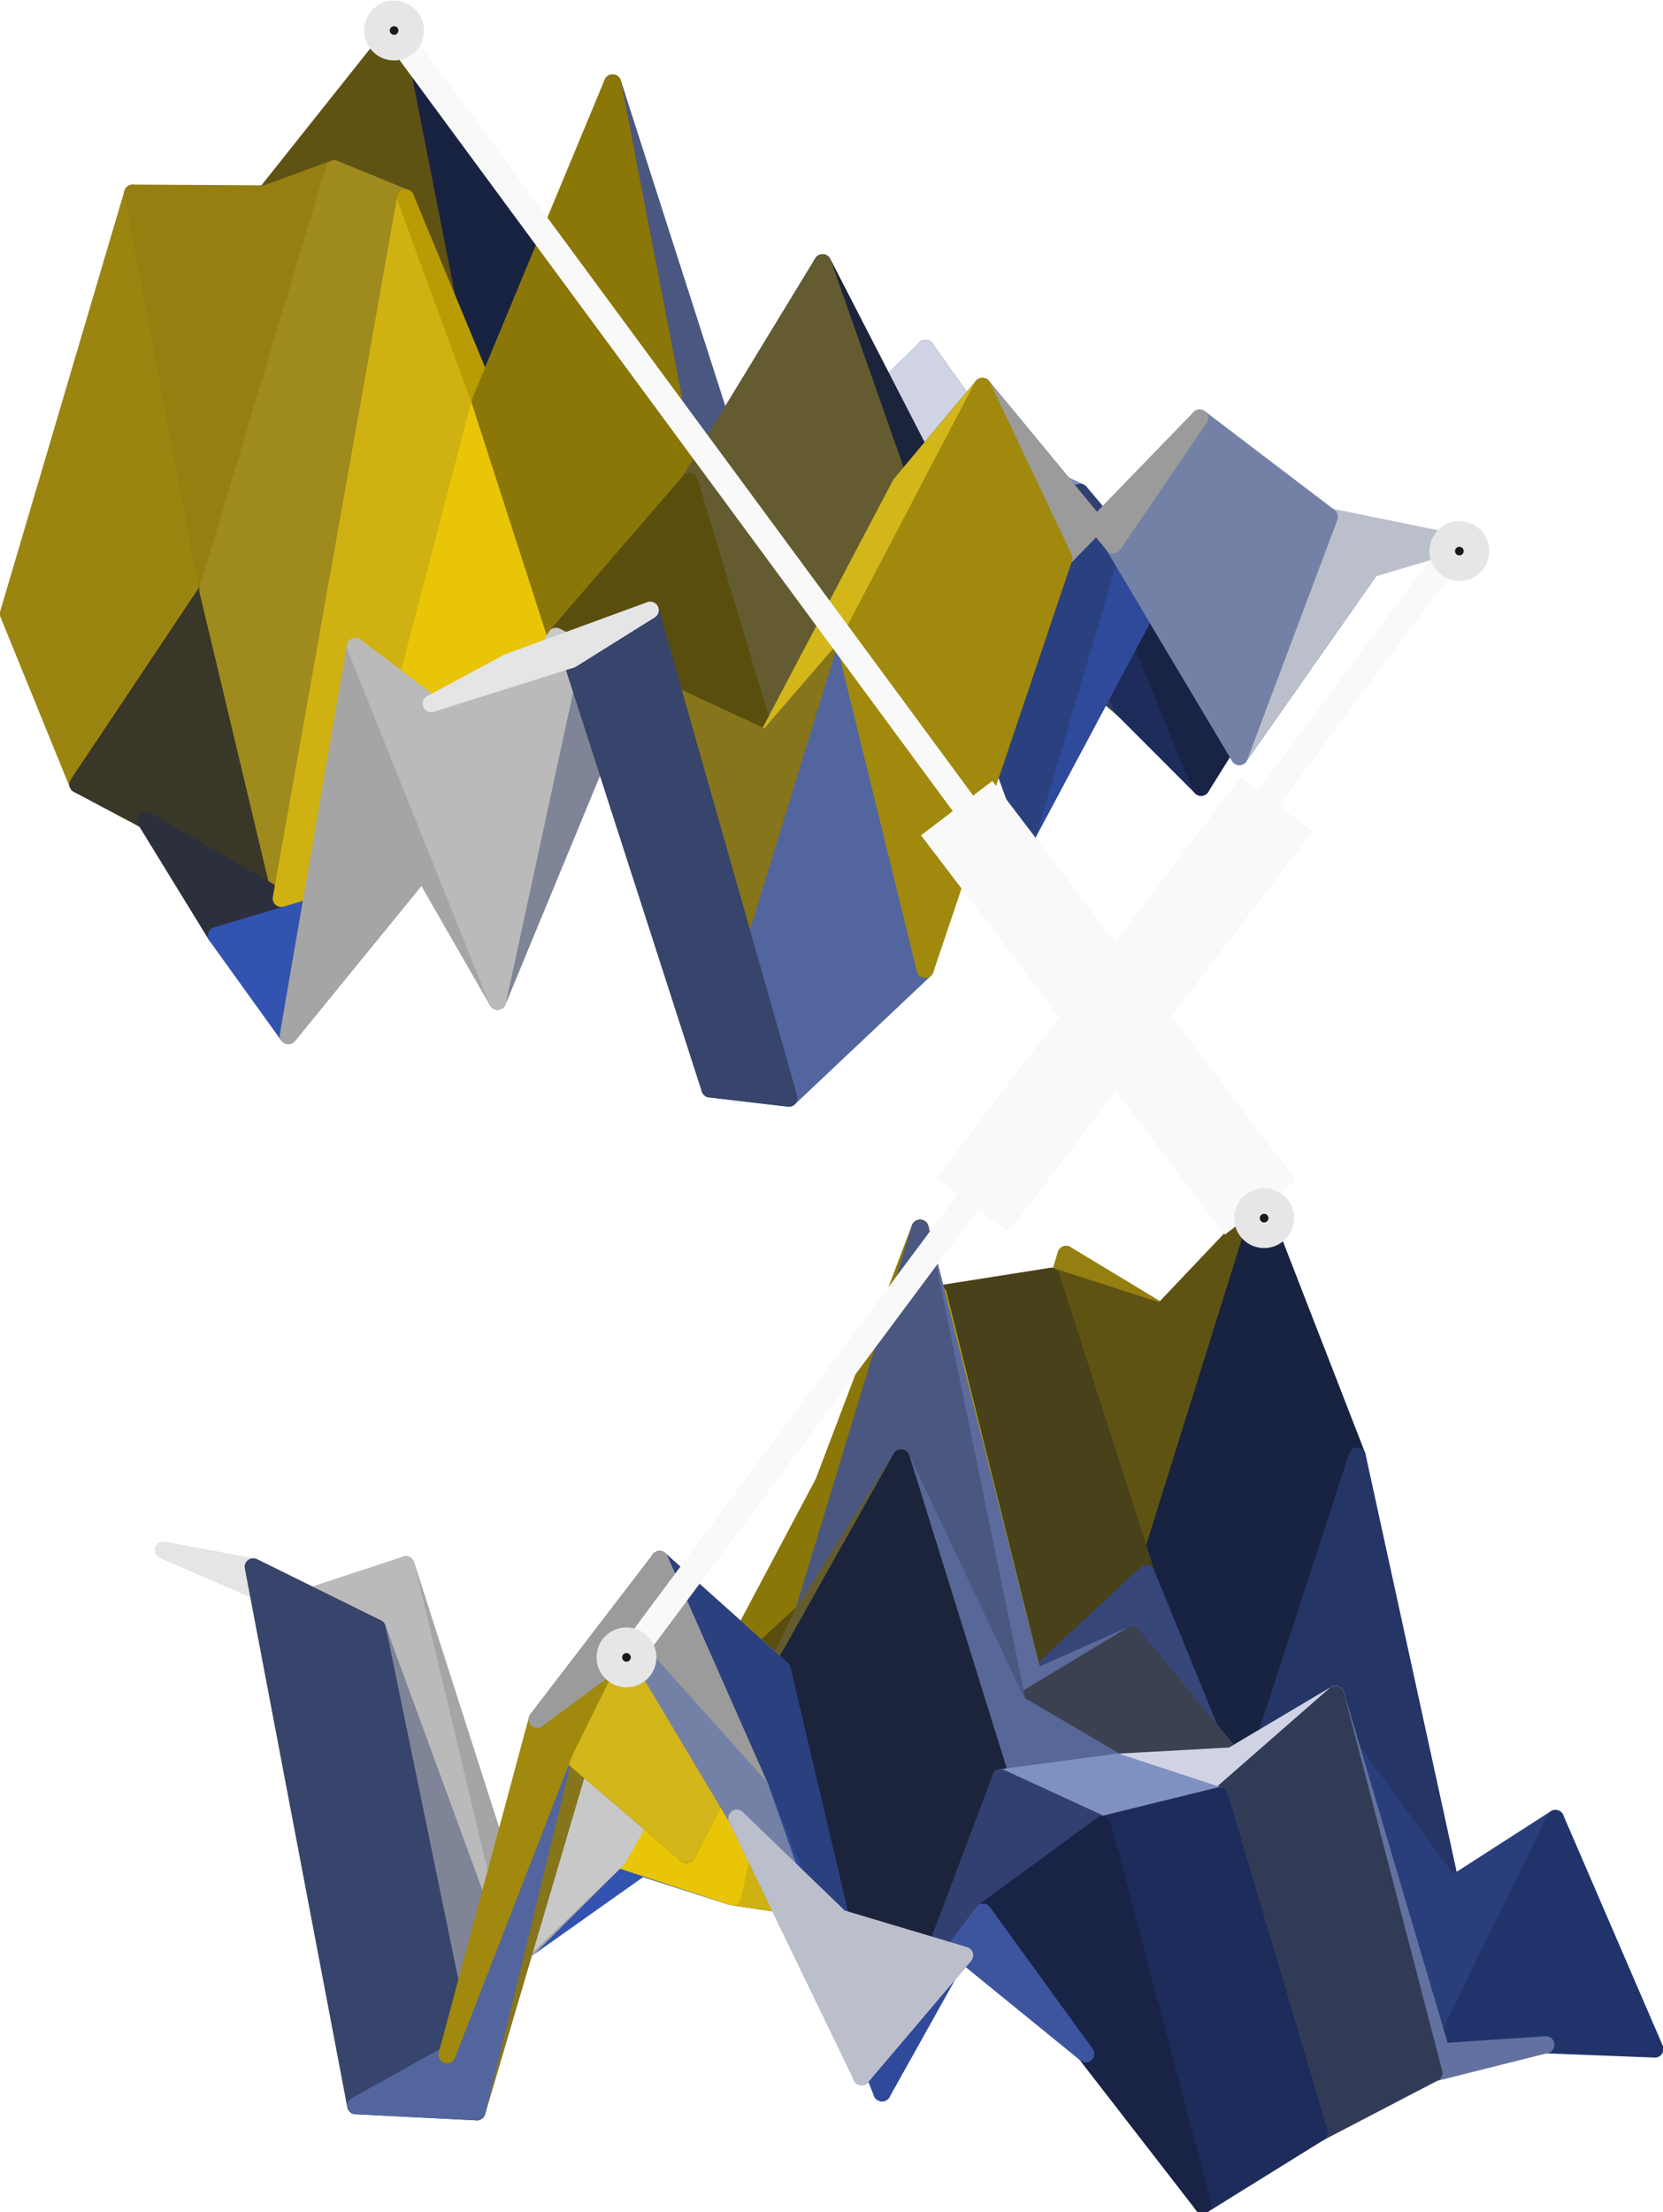 <?xml version="1.0" encoding="UTF-8" standalone="no"?>
<!-- Created with Inkscape (http://www.inkscape.org/) -->

<svg
   version="1.1"
   id="svg2"
   xml:space="preserve"
   width="129.816"
   height="172.621"
   viewBox="0 0 129.816 172.621"
   sodipodi:docname="xdem_logo_only_v3_dark.svg"
   inkscape:version="1.1.2 (0a00cf5339, 2022-02-04)"
   inkscape:export-filename="/home/atom/ongoing/own/xdem/xdem_logo_v2.svg.png"
   inkscape:export-xdpi="500"
   inkscape:export-ydpi="500"
   xmlns:inkscape="http://www.inkscape.org/namespaces/inkscape"
   xmlns:sodipodi="http://sodipodi.sourceforge.net/DTD/sodipodi-0.dtd"
   xmlns="http://www.w3.org/2000/svg"
   xmlns:svg="http://www.w3.org/2000/svg"
   xmlns:rdf="http://www.w3.org/1999/02/22-rdf-syntax-ns#"
   xmlns:cc="http://creativecommons.org/ns#"
   xmlns:dc="http://purl.org/dc/elements/1.1/"><defs
     id="defs6"><clipPath
       clipPathUnits="userSpaceOnUse"
       id="clipPath22"><path
         d="M 18.36,15.84 H 129.24 V 126.72 H 18.36 Z"
         id="path20"
         inkscape:connector-curvature="0" /></clipPath><clipPath
       clipPathUnits="userSpaceOnUse"
       id="clipPath22-5"><path
         d="M 18.36,15.84 H 129.24 V 126.72 H 18.36 Z"
         id="path20-5"
         inkscape:connector-curvature="0" /></clipPath></defs><sodipodi:namedview
     pagecolor="#000000"
     bordercolor="#666666"
     borderopacity="1"
     objecttolerance="10"
     gridtolerance="10"
     guidetolerance="10"
     inkscape:pageopacity="1"
     inkscape:pageshadow="2"
     inkscape:window-width="1872"
     inkscape:window-height="1011"
     id="namedview4"
     showgrid="false"
     inkscape:zoom="3.1382615"
     inkscape:cx="131.4422"
     inkscape:cy="47.956488"
     inkscape:window-x="48"
     inkscape:window-y="32"
     inkscape:window-maximized="1"
     inkscape:current-layer="g10"
     inkscape:showpageshadow="2"
     inkscape:pagecheckerboard="0"
     inkscape:deskcolor="#d1d1d1" /><g
     id="g10"
     inkscape:groupmode="layer"
     inkscape:label="xdem_test_v2_2"
     transform="matrix(1.333,0,0,-1.333,55.315,178.732)"><g
   id="g16"
   transform="translate(-74.771,31.449)"><g
     id="g18"
     clip-path="url(#clipPath22)"><path
       d="m 78.764,76.322 4.211,-13.6 7.193,4.302 -4.309,0.259 z"
       style="fill:#20336b;fill-opacity:1;fill-rule:nonzero;stroke:#20336b;stroke-width:1;stroke-linecap:butt;stroke-linejoin:round;stroke-miterlimit:10;stroke-dasharray:none;stroke-opacity:1"
       id="path24"
       inkscape:connector-curvature="0" /><path
       d="m 71.522,68.8 4.194,7.768 7.258,-13.846 -4.211,13.6 z"
       style="fill:#293e7b;fill-opacity:1;fill-rule:nonzero;stroke:#293e7b;stroke-width:1;stroke-linecap:butt;stroke-linejoin:round;stroke-miterlimit:10;stroke-dasharray:none;stroke-opacity:1"
       id="path26"
       inkscape:connector-curvature="0" /><path
       d="m 82.975,62.722 4.494,19.511 7.097,-17.275 -4.398,2.066 z"
       style="fill:#62719f;fill-opacity:1;fill-rule:nonzero;stroke:#62719f;stroke-width:1;stroke-linecap:butt;stroke-linejoin:round;stroke-miterlimit:10;stroke-dasharray:none;stroke-opacity:1"
       id="path28"
       inkscape:connector-curvature="0" /><path
       d="m 64.045,89.725 4.269,-20.95 7.402,7.793 -4.194,-7.768 z"
       style="fill:#253566;fill-opacity:1;fill-rule:nonzero;stroke:#253566;stroke-width:1;stroke-linecap:butt;stroke-linejoin:round;stroke-miterlimit:10;stroke-dasharray:none;stroke-opacity:1"
       id="path30"
       inkscape:connector-curvature="0" /><path
       d="m 75.716,76.568 4.319,-1.551 7.433,7.216 -4.494,-19.511 z"
       style="fill:#8399d7;fill-opacity:1;fill-rule:nonzero;stroke:#8399d7;stroke-width:1;stroke-linecap:butt;stroke-linejoin:round;stroke-miterlimit:10;stroke-dasharray:none;stroke-opacity:1"
       id="path32"
       inkscape:connector-curvature="0" /><path
       d="m 87.469,82.233 4.457,-6.244 7.119,-14.871 -4.478,3.839 z"
       style="fill:#323b56;fill-opacity:1;fill-rule:nonzero;stroke:#323b56;stroke-width:1;stroke-linecap:butt;stroke-linejoin:round;stroke-miterlimit:10;stroke-dasharray:none;stroke-opacity:1"
       id="path34"
       inkscape:connector-curvature="0" /><path
       d="m 68.315,68.774 4.222,9.469 7.499,-3.227 -4.319,1.551 z"
       style="fill:#3d5292;fill-opacity:1;fill-rule:nonzero;stroke:#3d5292;stroke-width:1;stroke-linecap:butt;stroke-linejoin:round;stroke-miterlimit:10;stroke-dasharray:none;stroke-opacity:1"
       id="path36"
       inkscape:connector-curvature="0" /><path
       d="m 56.38,100.782 4.334,-22.022 7.601,-9.985 -4.269,20.95 z"
       style="fill:#182341;fill-opacity:1;fill-rule:nonzero;stroke:#182341;stroke-width:1;stroke-linecap:butt;stroke-linejoin:round;stroke-miterlimit:10;stroke-dasharray:none;stroke-opacity:1"
       id="path38"
       inkscape:connector-curvature="0" /><path
       d="m 91.926,75.989 4.596,-2.183 7.088,-17.259 -4.565,4.572 z"
       style="fill:#1d2c5b;fill-opacity:1;fill-rule:nonzero;stroke:#1d2c5b;stroke-width:1;stroke-linecap:butt;stroke-linejoin:round;stroke-miterlimit:10;stroke-dasharray:none;stroke-opacity:1"
       id="path40"
       inkscape:connector-curvature="0" /><path
       d="m 80.036,75.017 4.431,-0.951 7.459,1.923 -4.457,6.244 z"
       style="fill:#cfd3e3;fill-opacity:1;fill-rule:nonzero;stroke:#cfd3e3;stroke-width:1;stroke-linecap:butt;stroke-linejoin:round;stroke-miterlimit:10;stroke-dasharray:none;stroke-opacity:1"
       id="path42"
       inkscape:connector-curvature="0" /><path
       d="m 60.713,78.76 4.238,-6.822 7.585,6.306 -4.222,-9.469 z"
       style="fill:#364678;fill-opacity:1;fill-rule:nonzero;stroke:#364678;stroke-width:1;stroke-linecap:butt;stroke-linejoin:round;stroke-miterlimit:10;stroke-dasharray:none;stroke-opacity:1"
       id="path44"
       inkscape:connector-curvature="0" /><path
       d="m 48.824,91.285 4.025,1.471 7.864,-13.997 -4.334,22.022 z"
       style="fill:#5f5313;fill-opacity:1;fill-rule:nonzero;stroke:#5f5313;stroke-width:1;stroke-linecap:butt;stroke-linejoin:round;stroke-miterlimit:10;stroke-dasharray:none;stroke-opacity:1"
       id="path46"
       inkscape:connector-curvature="0" /><path
       d="m 72.537,78.243 4.373,-4.648 7.557,0.471 -4.431,0.951 z"
       style="fill:#3c4151;fill-opacity:1;fill-rule:nonzero;stroke:#3c4151;stroke-width:1;stroke-linecap:butt;stroke-linejoin:round;stroke-miterlimit:10;stroke-dasharray:none;stroke-opacity:1"
       id="path48"
       inkscape:connector-curvature="0" /><path
       d="m 33.764,66.704 4.068,-9.984 7.605,11.383 -4.394,23.226 z"
       style="fill:#9b8510;fill-opacity:1;fill-rule:nonzero;stroke:#9b8510;stroke-width:1;stroke-linecap:butt;stroke-linejoin:round;stroke-miterlimit:10;stroke-dasharray:none;stroke-opacity:1"
       id="path50"
       inkscape:connector-curvature="0" /><path
       d="m 41.042,91.33 4.394,-23.226 7.413,24.653 -4.025,-1.471 -7.782,0.044 z"
       style="fill:#947f10;fill-opacity:1;fill-rule:nonzero;stroke:#947f10;stroke-width:1;stroke-linecap:butt;stroke-linejoin:round;stroke-miterlimit:10;stroke-dasharray:none;stroke-opacity:1"
       id="path52"
       inkscape:connector-curvature="0" /><path
       d="m 84.466,74.066 4.541,-1.503 7.514,1.243 -4.596,2.183 z"
       style="fill:#7f90c2;fill-opacity:1;fill-rule:nonzero;stroke:#7f90c2;stroke-width:1;stroke-linecap:butt;stroke-linejoin:round;stroke-miterlimit:10;stroke-dasharray:none;stroke-opacity:1"
       id="path54"
       inkscape:connector-curvature="0" /><path
       d="m 96.522,73.806 4.658,-5.528 7.347,-3.877 -4.917,-7.854 z"
       style="fill:#182346;fill-opacity:1;fill-rule:nonzero;stroke:#182346;stroke-width:1;stroke-linecap:butt;stroke-linejoin:round;stroke-miterlimit:10;stroke-dasharray:none;stroke-opacity:1"
       id="path56"
       inkscape:connector-curvature="0" /><path
       d="M 37.832,56.721 41.795,54.616 49.745,50.042 45.437,68.104 Z"
       style="fill:#393727;fill-opacity:1;fill-rule:nonzero;stroke:#393727;stroke-width:1;stroke-linecap:butt;stroke-linejoin:round;stroke-miterlimit:10;stroke-dasharray:none;stroke-opacity:1"
       id="path58"
       inkscape:connector-curvature="0" /><path
       d="m 52.849,92.757 4.178,-1.715 7.924,-19.104 -4.238,6.822 z"
       style="fill:#484119;fill-opacity:1;fill-rule:nonzero;stroke:#484119;stroke-width:1;stroke-linecap:butt;stroke-linejoin:round;stroke-miterlimit:10;stroke-dasharray:none;stroke-opacity:1"
       id="path60"
       inkscape:connector-curvature="0" /><path
       d="m 45.437,68.104 4.308,-18.062 7.282,41 -4.178,1.715 z"
       style="fill:#9f8a1d;fill-opacity:1;fill-rule:nonzero;stroke:#9f8a1d;stroke-width:1;stroke-linecap:butt;stroke-linejoin:round;stroke-miterlimit:10;stroke-dasharray:none;stroke-opacity:1"
       id="path62"
       inkscape:connector-curvature="0" /><path
       d="m 64.951,71.937 4.197,25.838 7.762,-24.18 -4.373,4.648 z"
       style="fill:#5c6b9b;fill-opacity:1;fill-rule:nonzero;stroke:#5c6b9b;stroke-width:1;stroke-linecap:butt;stroke-linejoin:round;stroke-miterlimit:10;stroke-dasharray:none;stroke-opacity:1"
       id="path64"
       inkscape:connector-curvature="0" /><path
       d="m 89.008,72.564 4.466,-18.722 7.705,14.436 -4.658,5.528 z"
       style="fill:#314070;fill-opacity:1;fill-rule:nonzero;stroke:#314070;stroke-width:1;stroke-linecap:butt;stroke-linejoin:round;stroke-miterlimit:10;stroke-dasharray:none;stroke-opacity:1"
       id="path66"
       inkscape:connector-curvature="0" /><path
       d="m 76.91,73.595 4.536,13.657 7.562,-14.689 -4.541,1.503 z"
       style="fill:#576798;fill-opacity:1;fill-rule:nonzero;stroke:#576798;stroke-width:1;stroke-linecap:butt;stroke-linejoin:round;stroke-miterlimit:10;stroke-dasharray:none;stroke-opacity:1"
       id="path68"
       inkscape:connector-curvature="0" /><path
       d="m 41.795,54.616 4.146,-6.753 7.89,2.357 -4.087,-0.179 z"
       style="fill:#2c303d;fill-opacity:1;fill-rule:nonzero;stroke:#2c303d;stroke-width:1;stroke-linecap:butt;stroke-linejoin:round;stroke-miterlimit:10;stroke-dasharray:none;stroke-opacity:1"
       id="path70"
       inkscape:connector-curvature="0" /><path
       d="m 49.745,50.042 4.087,0.179 7.564,28.9 -4.369,11.921 z"
       style="fill:#cfb211;fill-opacity:1;fill-rule:nonzero;stroke:#cfb211;stroke-width:1;stroke-linecap:butt;stroke-linejoin:round;stroke-miterlimit:10;stroke-dasharray:none;stroke-opacity:1"
       id="path72"
       inkscape:connector-curvature="0" /><path
       d="m 101.179,68.278 4.674,-9.929 7.7,10.983 -5.027,-4.931 z"
       style="fill:#3d559e;fill-opacity:1;fill-rule:nonzero;stroke:#3d559e;stroke-width:1;stroke-linecap:butt;stroke-linejoin:round;stroke-miterlimit:10;stroke-dasharray:none;stroke-opacity:1"
       id="path74"
       inkscape:connector-curvature="0" /><path
       d="M 57.027,91.042 61.396,79.121 69.148,97.775 64.951,71.937 Z"
       style="fill:#b99c03;fill-opacity:1;fill-rule:nonzero;stroke:#b99c03;stroke-width:1;stroke-linecap:butt;stroke-linejoin:round;stroke-miterlimit:10;stroke-dasharray:none;stroke-opacity:1"
       id="path76"
       inkscape:connector-curvature="0" /><path
       d="m 81.445,87.252 4.564,-12.966 7.465,-20.444 -4.466,18.722 z"
       style="fill:#1c243b;fill-opacity:1;fill-rule:nonzero;stroke:#1c243b;stroke-width:1;stroke-linecap:butt;stroke-linejoin:round;stroke-miterlimit:10;stroke-dasharray:none;stroke-opacity:1"
       id="path78"
       inkscape:connector-curvature="0" /><path
       d="m 93.474,53.842 4.99,16.901 7.39,-12.394 -4.674,9.929 z"
       style="fill:#2f4a9b;fill-opacity:1;fill-rule:nonzero;stroke:#2f4a9b;stroke-width:1;stroke-linecap:butt;stroke-linejoin:round;stroke-miterlimit:10;stroke-dasharray:none;stroke-opacity:1"
       id="path80"
       inkscape:connector-curvature="0" /><path
       d="m 69.148,97.775 4.503,-23.321 7.795,12.798 -4.536,-13.657 z"
       style="fill:#4a5781;fill-opacity:1;fill-rule:nonzero;stroke:#4a5781;stroke-width:1;stroke-linecap:butt;stroke-linejoin:round;stroke-miterlimit:10;stroke-dasharray:none;stroke-opacity:1"
       id="path82"
       inkscape:connector-curvature="0" /><path
       d="m 45.942,47.863 4.212,-5.853 7.868,9.648 -4.19,-1.437 z"
       style="fill:#3353b1;fill-opacity:1;fill-rule:nonzero;stroke:#3353b1;stroke-width:1;stroke-linecap:butt;stroke-linejoin:round;stroke-miterlimit:10;stroke-dasharray:none;stroke-opacity:1"
       id="path84"
       inkscape:connector-curvature="0" /><path
       d="m 53.832,50.22 4.19,1.437 7.81,13.731 -4.436,13.733 z"
       style="fill:#e9c507;fill-opacity:1;fill-rule:nonzero;stroke:#e9c507;stroke-width:1;stroke-linecap:butt;stroke-linejoin:round;stroke-miterlimit:10;stroke-dasharray:none;stroke-opacity:1"
       id="path86"
       inkscape:connector-curvature="0" /><path
       d="m 61.396,79.121 4.436,-13.733 7.82,9.066 -4.503,23.321 z"
       style="fill:#8b7608;fill-opacity:1;fill-rule:nonzero;stroke:#8b7608;stroke-width:1;stroke-linecap:butt;stroke-linejoin:round;stroke-miterlimit:10;stroke-dasharray:none;stroke-opacity:1"
       id="path88"
       inkscape:connector-curvature="0" /><path
       d="m 73.651,74.454 4.515,-15.064 7.844,14.897 -4.564,12.966 z"
       style="fill:#645c30;fill-opacity:1;fill-rule:nonzero;stroke:#645c30;stroke-width:1;stroke-linecap:butt;stroke-linejoin:round;stroke-miterlimit:10;stroke-dasharray:none;stroke-opacity:1"
       id="path90"
       inkscape:connector-curvature="0" /><path
       d="m 105.853,58.349 5.272,14.034 7.532,-1.54 -5.104,-1.511 z"
       style="fill:#bbbfcc;fill-opacity:1;fill-rule:nonzero;stroke:#bbbfcc;stroke-width:1;stroke-linecap:butt;stroke-linejoin:round;stroke-miterlimit:10;stroke-dasharray:none;stroke-opacity:1"
       id="path92"
       inkscape:connector-curvature="0" /><path
       d="m 65.831,65.388 4.449,-2.331 7.885,-3.668 -4.515,15.064 z"
       style="fill:#5a4e0f;fill-opacity:1;fill-rule:nonzero;stroke:#5a4e0f;stroke-width:1;stroke-linecap:butt;stroke-linejoin:round;stroke-miterlimit:10;stroke-dasharray:none;stroke-opacity:1"
       id="path94"
       inkscape:connector-curvature="0" /><path
       d="m 86.009,74.286 4.796,5.731 7.659,-9.274 -4.99,-16.901 z"
       style="fill:#2b407f;fill-opacity:1;fill-rule:nonzero;stroke:#2b407f;stroke-width:1;stroke-linecap:butt;stroke-linejoin:round;stroke-miterlimit:10;stroke-dasharray:none;stroke-opacity:1"
       id="path96"
       inkscape:connector-curvature="0" /><path
       d="m 58.022,51.657 4.39,-7.633 7.869,19.033 -4.449,2.331 z"
       style="fill:#c8c8c8;fill-opacity:1;fill-rule:nonzero;stroke:#c8c8c8;stroke-width:1;stroke-linecap:butt;stroke-linejoin:round;stroke-miterlimit:10;stroke-dasharray:none;stroke-opacity:1"
       id="path98"
       inkscape:connector-curvature="0" /><path
       d="m 98.464,70.743 5.064,7.423 7.598,-5.783 -5.272,-14.034 z"
       style="fill:#7481a6;fill-opacity:1;fill-rule:nonzero;stroke:#7481a6;stroke-width:1;stroke-linecap:butt;stroke-linejoin:round;stroke-miterlimit:10;stroke-dasharray:none;stroke-opacity:1"
       id="path100"
       inkscape:connector-curvature="0" /><path
       d="m 50.154,42.01 3.929,22.782 8.328,-20.768 -4.39,7.633 z"
       style="fill:#a5a5a5;fill-opacity:1;fill-rule:nonzero;stroke:#a5a5a5;stroke-width:1;stroke-linecap:butt;stroke-linejoin:round;stroke-miterlimit:10;stroke-dasharray:none;stroke-opacity:1"
       id="path102"
       inkscape:connector-curvature="0" /><path
       d="m 78.165,59.39 4.652,5.388 7.987,15.239 -4.796,-5.731 z"
       style="fill:#d2b61a;fill-opacity:1;fill-rule:nonzero;stroke:#d2b61a;stroke-width:1;stroke-linecap:butt;stroke-linejoin:round;stroke-miterlimit:10;stroke-dasharray:none;stroke-opacity:1"
       id="path104"
       inkscape:connector-curvature="0" /><path
       d="M 70.281,63.057 74.851,38.891 82.818,64.777 78.165,59.39 Z"
       style="fill:#86751a;fill-opacity:1;fill-rule:nonzero;stroke:#86751a;stroke-width:1;stroke-linecap:butt;stroke-linejoin:round;stroke-miterlimit:10;stroke-dasharray:none;stroke-opacity:1"
       id="path106"
       inkscape:connector-curvature="0" /><path
       d="M 62.411,44.024 66.74,64.032 74.851,38.891 70.281,63.057 Z"
       style="fill:#7f8596;fill-opacity:1;fill-rule:nonzero;stroke:#7f8596;stroke-width:1;stroke-linecap:butt;stroke-linejoin:round;stroke-miterlimit:10;stroke-dasharray:none;stroke-opacity:1"
       id="path108"
       inkscape:connector-curvature="0" /><path
       d="m 74.851,38.891 4.625,-0.541 7.977,7.528 -4.635,18.899 z"
       style="fill:#52659f;fill-opacity:1;fill-rule:nonzero;stroke:#52659f;stroke-width:1;stroke-linecap:butt;stroke-linejoin:round;stroke-miterlimit:10;stroke-dasharray:none;stroke-opacity:1"
       id="path110"
       inkscape:connector-curvature="0" /><path
       d="M 90.805,80.017 95.575,69.955 103.528,78.166 98.464,70.743 Z"
       style="fill:#9b9b9b;fill-opacity:1;fill-rule:nonzero;stroke:#9b9b9b;stroke-width:1;stroke-linecap:butt;stroke-linejoin:round;stroke-miterlimit:10;stroke-dasharray:none;stroke-opacity:1"
       id="path112"
       inkscape:connector-curvature="0" /><path
       d="m 82.818,64.777 4.635,-18.899 8.123,24.077 -4.77,10.062 z"
       style="fill:#a0890d;fill-opacity:1;fill-rule:nonzero;stroke:#a0890d;stroke-width:1;stroke-linecap:butt;stroke-linejoin:round;stroke-miterlimit:10;stroke-dasharray:none;stroke-opacity:1"
       id="path114"
       inkscape:connector-curvature="0" /><path
       d="m 54.083,64.792 4.443,-3.348 8.214,2.588 -4.329,-20.008 z"
       style="fill:#bababa;fill-opacity:1;fill-rule:nonzero;stroke:#bababa;stroke-width:1;stroke-linecap:butt;stroke-linejoin:round;stroke-miterlimit:10;stroke-dasharray:none;stroke-opacity:1"
       id="path116"
       inkscape:connector-curvature="0" /><path
       d="m 66.74,64.032 4.613,2.884 8.123,-28.567 -4.625,0.541 z"
       style="fill:#37446b;fill-opacity:1;fill-rule:nonzero;stroke:#37446b;stroke-width:1;stroke-linecap:butt;stroke-linejoin:round;stroke-miterlimit:10;stroke-dasharray:none;stroke-opacity:1"
       id="path118"
       inkscape:connector-curvature="0" /><path
       d="m 58.526,61.444 4.512,2.423 8.314,3.049 -4.613,-2.884 z"
       style="fill:#e5e5e5;fill-opacity:1;fill-rule:nonzero;stroke:#e5e5e5;stroke-width:1;stroke-linecap:butt;stroke-linejoin:round;stroke-miterlimit:10;stroke-dasharray:none;stroke-opacity:1"
       id="path120"
       inkscape:connector-curvature="0" /></g></g><g
   transform="translate(-63.466,-36.994)"
   id="g16-4"><g
     id="g18-7"
     clip-path="url(#clipPath22-5)"><path
       d="M 78.869,77.323 72.517,68.539 77.9,75.793 84.4,97.65 Z"
       style="fill:#9b8510;fill-opacity:1;fill-rule:nonzero;stroke:#9b8510;stroke-width:1;stroke-linecap:butt;stroke-linejoin:round;stroke-miterlimit:10;stroke-dasharray:none;stroke-opacity:1"
       id="path24-6"
       inkscape:connector-curvature="0" /><path
       d="m 72.517,68.539 -6.447,-1.2 5.364,-8.278 6.465,16.732 z"
       style="fill:#393727;fill-opacity:1;fill-rule:nonzero;stroke:#393727;stroke-width:1;stroke-linecap:butt;stroke-linejoin:round;stroke-miterlimit:10;stroke-dasharray:none;stroke-opacity:1"
       id="path26-5"
       inkscape:connector-curvature="0" /><path
       d="m 66.071,67.339 -6.52,-5.589 5.313,-1.705 6.571,-0.984 z"
       style="fill:#2c303d;fill-opacity:1;fill-rule:nonzero;stroke:#2c303d;stroke-width:1;stroke-linecap:butt;stroke-linejoin:round;stroke-miterlimit:10;stroke-dasharray:none;stroke-opacity:1"
       id="path28-6"
       inkscape:connector-curvature="0" /><path
       d="m 59.55,61.75 -6.616,-4.681 5.206,5.186 6.722,-2.21 z"
       style="fill:#3353b1;fill-opacity:1;fill-rule:nonzero;stroke:#3353b1;stroke-width:1;stroke-linecap:butt;stroke-linejoin:round;stroke-miterlimit:10;stroke-dasharray:none;stroke-opacity:1"
       id="path30-9"
       inkscape:connector-curvature="0" /><path
       d="M 84.4,97.65 77.9,75.793 83.521,96.359 89.983,94.278 Z"
       style="fill:#947f10;fill-opacity:1;fill-rule:nonzero;stroke:#947f10;stroke-width:1;stroke-linecap:butt;stroke-linejoin:round;stroke-miterlimit:10;stroke-dasharray:none;stroke-opacity:1"
       id="path32-3"
       inkscape:connector-curvature="0" /><path
       d="m 77.9,75.793 -6.465,-16.732 5.477,36.258 6.609,1.04 z"
       style="fill:#9f8a1d;fill-opacity:1;fill-rule:nonzero;stroke:#9f8a1d;stroke-width:1;stroke-linecap:butt;stroke-linejoin:round;stroke-miterlimit:10;stroke-dasharray:none;stroke-opacity:1"
       id="path34-7"
       inkscape:connector-curvature="0" /><path
       d="m 71.435,59.061 -6.571,0.984 5.347,24.272 6.701,11.002 z"
       style="fill:#cfb211;fill-opacity:1;fill-rule:nonzero;stroke:#cfb211;stroke-width:1;stroke-linecap:butt;stroke-linejoin:round;stroke-miterlimit:10;stroke-dasharray:none;stroke-opacity:1"
       id="path36-4"
       inkscape:connector-curvature="0" /><path
       d="m 52.935,57.069 -7.193,22.417 5.652,-23.711 6.747,6.48 z"
       style="fill:#a5a5a5;fill-opacity:1;fill-rule:nonzero;stroke:#a5a5a5;stroke-width:1;stroke-linecap:butt;stroke-linejoin:round;stroke-miterlimit:10;stroke-dasharray:none;stroke-opacity:1"
       id="path38-5"
       inkscape:connector-curvature="0" /><path
       d="m 89.983,94.278 -6.462,2.082 5.575,-17.384 6.695,21.422 z"
       style="fill:#5f5313;fill-opacity:1;fill-rule:nonzero;stroke:#5f5313;stroke-width:1;stroke-linecap:butt;stroke-linejoin:round;stroke-miterlimit:10;stroke-dasharray:none;stroke-opacity:1"
       id="path40-2"
       inkscape:connector-curvature="0" /><path
       d="m 64.863,60.045 -6.722,2.21 5.336,9.371 6.734,12.69 z"
       style="fill:#e9c507;fill-opacity:1;fill-rule:nonzero;stroke:#e9c507;stroke-width:1;stroke-linecap:butt;stroke-linejoin:round;stroke-miterlimit:10;stroke-dasharray:none;stroke-opacity:1"
       id="path42-5"
       inkscape:connector-curvature="0" /><path
       d="M 95.79,100.398 89.095,78.975 94.726,65.171 101.449,85.839 Z"
       style="fill:#182341;fill-opacity:1;fill-rule:nonzero;stroke:#182341;stroke-width:1;stroke-linecap:butt;stroke-linejoin:round;stroke-miterlimit:10;stroke-dasharray:none;stroke-opacity:1"
       id="path44-4"
       inkscape:connector-curvature="0" /><path
       d="m 83.521,96.359 -6.609,-1.04 5.596,-22.49 6.587,6.146 z"
       style="fill:#484119;fill-opacity:1;fill-rule:nonzero;stroke:#484119;stroke-width:1;stroke-linecap:butt;stroke-linejoin:round;stroke-miterlimit:10;stroke-dasharray:none;stroke-opacity:1"
       id="path46-7"
       inkscape:connector-curvature="0" /><path
       d="m 89.095,78.975 -6.587,-6.146 5.773,2.565 6.445,-10.223 z"
       style="fill:#364678;fill-opacity:1;fill-rule:nonzero;stroke:#364678;stroke-width:1;stroke-linecap:butt;stroke-linejoin:round;stroke-miterlimit:10;stroke-dasharray:none;stroke-opacity:1"
       id="path48-4"
       inkscape:connector-curvature="0" /><path
       d="m 101.449,85.839 -6.723,-20.668 5.948,4.119 6.264,-8.592 z"
       style="fill:#253566;fill-opacity:1;fill-rule:nonzero;stroke:#253566;stroke-width:1;stroke-linecap:butt;stroke-linejoin:round;stroke-miterlimit:10;stroke-dasharray:none;stroke-opacity:1"
       id="path50-4"
       inkscape:connector-curvature="0" /><path
       d="m 58.141,62.255 -6.747,-6.48 5.191,14.349 6.893,1.502 z"
       style="fill:#c8c8c8;fill-opacity:1;fill-rule:nonzero;stroke:#c8c8c8;stroke-width:1;stroke-linecap:butt;stroke-linejoin:round;stroke-miterlimit:10;stroke-dasharray:none;stroke-opacity:1"
       id="path52-3"
       inkscape:connector-curvature="0" /><path
       d="M 45.742,79.486 38.769,77.188 44.062,75.778 51.394,55.776 Z"
       style="fill:#bababa;fill-opacity:1;fill-rule:nonzero;stroke:#bababa;stroke-width:1;stroke-linecap:butt;stroke-linejoin:round;stroke-miterlimit:10;stroke-dasharray:none;stroke-opacity:1"
       id="path54-0"
       inkscape:connector-curvature="0" /><path
       d="m 106.938,60.698 -6.264,8.592 5.692,-18.318 6.69,13.658 z"
       style="fill:#293e7b;fill-opacity:1;fill-rule:nonzero;stroke:#293e7b;stroke-width:1;stroke-linecap:butt;stroke-linejoin:round;stroke-miterlimit:10;stroke-dasharray:none;stroke-opacity:1"
       id="path56-7"
       inkscape:connector-curvature="0" /><path
       d="M 76.912,95.319 70.21,84.317 75.849,99.187 82.508,72.829 Z"
       style="fill:#b99c03;fill-opacity:1;fill-rule:nonzero;stroke:#b99c03;stroke-width:1;stroke-linecap:butt;stroke-linejoin:round;stroke-miterlimit:10;stroke-dasharray:none;stroke-opacity:1"
       id="path58-8"
       inkscape:connector-curvature="0" /><path
       d="m 51.394,55.776 -7.332,20.003 5.833,-28.321 6.689,22.668 z"
       style="fill:#7f8596;fill-opacity:1;fill-rule:nonzero;stroke:#7f8596;stroke-width:1;stroke-linecap:butt;stroke-linejoin:round;stroke-miterlimit:10;stroke-dasharray:none;stroke-opacity:1"
       id="path60-6"
       inkscape:connector-curvature="0" /><path
       d="m 94.726,65.171 -6.445,10.223 5.82,-7.106 6.573,1.002 z"
       style="fill:#3d5292;fill-opacity:1;fill-rule:nonzero;stroke:#3d5292;stroke-width:1;stroke-linecap:butt;stroke-linejoin:round;stroke-miterlimit:10;stroke-dasharray:none;stroke-opacity:1"
       id="path62-8"
       inkscape:connector-curvature="0" /><path
       d="m 82.508,72.829 -6.659,26.357 5.716,-27.849 6.716,4.056 z"
       style="fill:#5c6b9b;fill-opacity:1;fill-rule:nonzero;stroke:#5c6b9b;stroke-width:1;stroke-linecap:butt;stroke-linejoin:round;stroke-miterlimit:10;stroke-dasharray:none;stroke-opacity:1"
       id="path64-8"
       inkscape:connector-curvature="0" /><path
       d="m 70.21,84.317 -6.734,-12.69 5.546,5.078 6.826,22.481 z"
       style="fill:#8b7608;fill-opacity:1;fill-rule:nonzero;stroke:#8b7608;stroke-width:1;stroke-linecap:butt;stroke-linejoin:round;stroke-miterlimit:10;stroke-dasharray:none;stroke-opacity:1"
       id="path66-4"
       inkscape:connector-curvature="0" /><path
       d="m 113.056,64.63 -6.69,-13.658 6.131,0.409 6.385,-0.252 z"
       style="fill:#20336b;fill-opacity:1;fill-rule:nonzero;stroke:#20336b;stroke-width:1;stroke-linecap:butt;stroke-linejoin:round;stroke-miterlimit:10;stroke-dasharray:none;stroke-opacity:1"
       id="path68-3"
       inkscape:connector-curvature="0" /><path
       d="m 63.477,71.627 -6.893,-1.502 5.594,-7.601 6.845,14.181 z"
       style="fill:#5a4e0f;fill-opacity:1;fill-rule:nonzero;stroke:#5a4e0f;stroke-width:1;stroke-linecap:butt;stroke-linejoin:round;stroke-miterlimit:10;stroke-dasharray:none;stroke-opacity:1"
       id="path70-1"
       inkscape:connector-curvature="0" /><path
       d="m 38.769,77.188 -7.238,3.149 5.265,-0.976 7.265,-3.583 z"
       style="fill:#e5e5e5;fill-opacity:1;fill-rule:nonzero;stroke:#e5e5e5;stroke-width:1;stroke-linecap:butt;stroke-linejoin:round;stroke-miterlimit:10;stroke-dasharray:none;stroke-opacity:1"
       id="path72-4"
       inkscape:connector-curvature="0" /><path
       d="m 100.674,69.29 -6.573,-1.002 6.075,3.607 6.19,-20.924 z"
       style="fill:#8399d7;fill-opacity:1;fill-rule:nonzero;stroke:#8399d7;stroke-width:1;stroke-linecap:butt;stroke-linejoin:round;stroke-miterlimit:10;stroke-dasharray:none;stroke-opacity:1"
       id="path74-9"
       inkscape:connector-curvature="0" /><path
       d="m 44.062,75.778 -7.265,3.583 6.001,-31.548 7.098,-0.356 z"
       style="fill:#37446b;fill-opacity:1;fill-rule:nonzero;stroke:#37446b;stroke-width:1;stroke-linecap:butt;stroke-linejoin:round;stroke-miterlimit:10;stroke-dasharray:none;stroke-opacity:1"
       id="path76-2"
       inkscape:connector-curvature="0" /><path
       d="m 88.281,75.394 -6.716,-4.056 5.84,-3.416 6.695,0.366 z"
       style="fill:#3c4151;fill-opacity:1;fill-rule:nonzero;stroke:#3c4151;stroke-width:1;stroke-linecap:butt;stroke-linejoin:round;stroke-miterlimit:10;stroke-dasharray:none;stroke-opacity:1"
       id="path78-0"
       inkscape:connector-curvature="0" /><path
       d="m 56.584,70.125 -6.689,-22.668 5.167,21.141 7.116,-6.074 z"
       style="fill:#86751a;fill-opacity:1;fill-rule:nonzero;stroke:#86751a;stroke-width:1;stroke-linecap:butt;stroke-linejoin:round;stroke-miterlimit:10;stroke-dasharray:none;stroke-opacity:1"
       id="path80-6"
       inkscape:connector-curvature="0" /><path
       d="m 106.366,50.972 -6.19,20.924 5.765,-22.161 6.556,1.646 z"
       style="fill:#62719f;fill-opacity:1;fill-rule:nonzero;stroke:#62719f;stroke-width:1;stroke-linecap:butt;stroke-linejoin:round;stroke-miterlimit:10;stroke-dasharray:none;stroke-opacity:1"
       id="path82-8"
       inkscape:connector-curvature="0" /><path
       d="M 75.849,99.187 69.023,76.705 74.74,85.743 81.565,71.338 Z"
       style="fill:#4a5781;fill-opacity:1;fill-rule:nonzero;stroke:#4a5781;stroke-width:1;stroke-linecap:butt;stroke-linejoin:round;stroke-miterlimit:10;stroke-dasharray:none;stroke-opacity:1"
       id="path84-9"
       inkscape:connector-curvature="0" /><path
       d="m 49.895,47.457 -7.098,0.356 5.347,2.979 6.918,17.806 z"
       style="fill:#52659f;fill-opacity:1;fill-rule:nonzero;stroke:#52659f;stroke-width:1;stroke-linecap:butt;stroke-linejoin:round;stroke-miterlimit:10;stroke-dasharray:none;stroke-opacity:1"
       id="path86-2"
       inkscape:connector-curvature="0" /><path
       d="m 69.023,76.705 -6.845,-14.181 5.594,10.841 6.967,12.377 z"
       style="fill:#645c30;fill-opacity:1;fill-rule:nonzero;stroke:#645c30;stroke-width:1;stroke-linecap:butt;stroke-linejoin:round;stroke-miterlimit:10;stroke-dasharray:none;stroke-opacity:1"
       id="path88-6"
       inkscape:connector-curvature="0" /><path
       d="m 94.101,68.288 -6.695,-0.366 5.977,-1.968 6.793,5.941 z"
       style="fill:#cfd3e3;fill-opacity:1;fill-rule:nonzero;stroke:#cfd3e3;stroke-width:1;stroke-linecap:butt;stroke-linejoin:round;stroke-miterlimit:10;stroke-dasharray:none;stroke-opacity:1"
       id="path90-6"
       inkscape:connector-curvature="0" /><path
       d="m 81.565,71.338 -6.826,14.405 5.833,-18.733 6.833,0.912 z"
       style="fill:#576798;fill-opacity:1;fill-rule:nonzero;stroke:#576798;stroke-width:1;stroke-linecap:butt;stroke-linejoin:round;stroke-miterlimit:10;stroke-dasharray:none;stroke-opacity:1"
       id="path92-4"
       inkscape:connector-curvature="0" /><path
       d="m 100.176,71.896 -6.793,-5.941 5.851,-19.716 6.708,3.496 z"
       style="fill:#323b56;fill-opacity:1;fill-rule:nonzero;stroke:#323b56;stroke-width:1;stroke-linecap:butt;stroke-linejoin:round;stroke-miterlimit:10;stroke-dasharray:none;stroke-opacity:1"
       id="path94-9"
       inkscape:connector-curvature="0" /><path
       d="m 62.179,62.524 -7.116,6.074 5.536,11.19 7.174,-6.423 z"
       style="fill:#d2b61a;fill-opacity:1;fill-rule:nonzero;stroke:#d2b61a;stroke-width:1;stroke-linecap:butt;stroke-linejoin:round;stroke-miterlimit:10;stroke-dasharray:none;stroke-opacity:1"
       id="path96-5"
       inkscape:connector-curvature="0" /><path
       d="M 74.74,85.743 67.773,73.365 73.622,48.57 80.573,67.01 Z"
       style="fill:#1c243b;fill-opacity:1;fill-rule:nonzero;stroke:#1c243b;stroke-width:1;stroke-linecap:butt;stroke-linejoin:round;stroke-miterlimit:10;stroke-dasharray:none;stroke-opacity:1"
       id="path98-0"
       inkscape:connector-curvature="0" /><path
       d="m 87.406,67.922 -6.833,-0.912 5.954,-2.739 6.856,1.684 z"
       style="fill:#7f90c2;fill-opacity:1;fill-rule:nonzero;stroke:#7f90c2;stroke-width:1;stroke-linecap:butt;stroke-linejoin:round;stroke-miterlimit:10;stroke-dasharray:none;stroke-opacity:1"
       id="path100-4"
       inkscape:connector-curvature="0" /><path
       d="m 93.383,65.955 -6.856,-1.684 5.879,-22.269 6.828,4.237 z"
       style="fill:#1d2c5b;fill-opacity:1;fill-rule:nonzero;stroke:#1d2c5b;stroke-width:1;stroke-linecap:butt;stroke-linejoin:round;stroke-miterlimit:10;stroke-dasharray:none;stroke-opacity:1"
       id="path102-8"
       inkscape:connector-curvature="0" /><path
       d="m 80.573,67.01 -6.951,-18.44 5.909,10.577 6.996,5.124 z"
       style="fill:#314070;fill-opacity:1;fill-rule:nonzero;stroke:#314070;stroke-width:1;stroke-linecap:butt;stroke-linejoin:round;stroke-miterlimit:10;stroke-dasharray:none;stroke-opacity:1"
       id="path104-7"
       inkscape:connector-curvature="0" /><path
       d="M 55.062,68.599 48.144,50.792 53.427,70.431 l 7.172,9.357 z"
       style="fill:#a0890d;fill-opacity:1;fill-rule:nonzero;stroke:#a0890d;stroke-width:1;stroke-linecap:butt;stroke-linejoin:round;stroke-miterlimit:10;stroke-dasharray:none;stroke-opacity:1"
       id="path106-1"
       inkscape:connector-curvature="0" /><path
       d="m 67.773,73.365 -7.174,6.423 5.889,-13.335 7.134,-17.884 z"
       style="fill:#2b407f;fill-opacity:1;fill-rule:nonzero;stroke:#2b407f;stroke-width:1;stroke-linecap:butt;stroke-linejoin:round;stroke-miterlimit:10;stroke-dasharray:none;stroke-opacity:1"
       id="path108-7"
       inkscape:connector-curvature="0" /><path
       d="m 73.622,48.57 -7.134,17.884 5.949,-16.933 7.094,9.626 z"
       style="fill:#2f4a9b;fill-opacity:1;fill-rule:nonzero;stroke:#2f4a9b;stroke-width:1;stroke-linecap:butt;stroke-linejoin:round;stroke-miterlimit:10;stroke-dasharray:none;stroke-opacity:1"
       id="path110-2"
       inkscape:connector-curvature="0" /><path
       d="m 86.527,64.27 -6.996,-5.124 6.019,-8.295 6.856,-8.85 z"
       style="fill:#182346;fill-opacity:1;fill-rule:nonzero;stroke:#182346;stroke-width:1;stroke-linecap:butt;stroke-linejoin:round;stroke-miterlimit:10;stroke-dasharray:none;stroke-opacity:1"
       id="path112-7"
       inkscape:connector-curvature="0" /><path
       d="m 60.599,79.788 -7.172,-9.357 5.713,4.226 7.348,-8.203 z"
       style="fill:#9b9b9b;fill-opacity:1;fill-rule:nonzero;stroke:#9b9b9b;stroke-width:1;stroke-linecap:butt;stroke-linejoin:round;stroke-miterlimit:10;stroke-dasharray:none;stroke-opacity:1"
       id="path114-2"
       inkscape:connector-curvature="0" /><path
       d="m 79.531,59.147 -7.094,-9.626 6.023,7.098 7.089,-5.767 z"
       style="fill:#3d559e;fill-opacity:1;fill-rule:nonzero;stroke:#3d559e;stroke-width:1;stroke-linecap:butt;stroke-linejoin:round;stroke-miterlimit:10;stroke-dasharray:none;stroke-opacity:1"
       id="path116-2"
       inkscape:connector-curvature="0" /><path
       d="m 66.488,66.454 -7.348,8.203 5.981,-10.013 7.316,-15.124 z"
       style="fill:#7481a6;fill-opacity:1;fill-rule:nonzero;stroke:#7481a6;stroke-width:1;stroke-linecap:butt;stroke-linejoin:round;stroke-miterlimit:10;stroke-dasharray:none;stroke-opacity:1"
       id="path118-6"
       inkscape:connector-curvature="0" /><path
       d="m 72.437,49.52 -7.316,15.124 6.052,-5.847 7.288,-2.178 z"
       style="fill:#bbbfcc;fill-opacity:1;fill-rule:nonzero;stroke:#bbbfcc;stroke-width:1;stroke-linecap:butt;stroke-linejoin:round;stroke-miterlimit:10;stroke-dasharray:none;stroke-opacity:1"
       id="path120-1"
       inkscape:connector-curvature="0" /></g></g><path
   style="fill:none;stroke:#f9f9f9;stroke-width:1.5;stroke-linecap:butt;stroke-linejoin:miter;stroke-miterlimit:4;stroke-dasharray:none;stroke-opacity:1"
   d="M -18.392,132.231 32.324,63.404"
   id="path1037"
   inkscape:connector-curvature="0" /><path
   style="fill:none;stroke:#f9f9f9;stroke-width:1.5;stroke-linecap:butt;stroke-linejoin:miter;stroke-miterlimit:4;stroke-dasharray:none;stroke-opacity:1"
   d="M -4.973,36.66 43.906,102.307"
   id="path1039"
   inkscape:connector-curvature="0" /><path
   style="fill:none;stroke:#f9f9f9;stroke-width:5.25;stroke-linecap:butt;stroke-linejoin:miter;stroke-miterlimit:4;stroke-dasharray:none;stroke-opacity:1"
   d="M 32.324,63.404 14.527,86.776"
   id="path1151"
   inkscape:connector-curvature="0"
   sodipodi:nodetypes="cc" /><path
   style="fill:none;stroke:#f9f9f9;stroke-width:5.25;stroke-linecap:butt;stroke-linejoin:miter;stroke-miterlimit:4;stroke-dasharray:none;stroke-opacity:1"
   d="M 15.471,63.553 33.254,87.007"
   id="path1151-9"
   inkscape:connector-curvature="0"
   sodipodi:nodetypes="cc" />

<circle
   style="opacity:1;fill:#1a1a1a;fill-opacity:1;fill-rule:evenodd;stroke:#e6e6e6;stroke-width:1.5;stroke-linejoin:round;stroke-miterlimit:4;stroke-dasharray:none;stroke-dashoffset:0;stroke-opacity:1;paint-order:stroke markers fill"
   id="path1172"
   cx="-18.418"
   cy="-132.296"
   r="1.003"
   transform="scale(1,-1)" /><circle
   style="opacity:1;fill:#1a1a1a;fill-opacity:1;fill-rule:evenodd;stroke:#e6e6e6;stroke-width:1.5;stroke-linejoin:round;stroke-miterlimit:4;stroke-dasharray:none;stroke-dashoffset:0;stroke-opacity:1;paint-order:stroke markers fill"
   id="path1172-6"
   cx="32.531"
   cy="-62.777"
   r="1.003"
   transform="scale(1,-1)" /><circle
   style="opacity:1;fill:#1a1a1a;fill-opacity:1;fill-rule:evenodd;stroke:#e6e6e6;stroke-width:1.5;stroke-linejoin:round;stroke-miterlimit:4;stroke-dasharray:none;stroke-dashoffset:0;stroke-opacity:1;paint-order:stroke markers fill"
   id="path1172-5"
   cx="43.964"
   cy="-101.823"
   r="1.003"
   transform="scale(1,-1)" /><circle
   style="opacity:1;fill:#1a1a1a;fill-opacity:1;fill-rule:evenodd;stroke:#e6e6e6;stroke-width:1.5;stroke-linejoin:round;stroke-miterlimit:4;stroke-dasharray:none;stroke-dashoffset:0;stroke-opacity:1;paint-order:stroke markers fill"
   id="path1172-0"
   cx="-4.81"
   cy="-37.065"
   r="1.003"
   transform="scale(1,-1)" /></g></svg>
